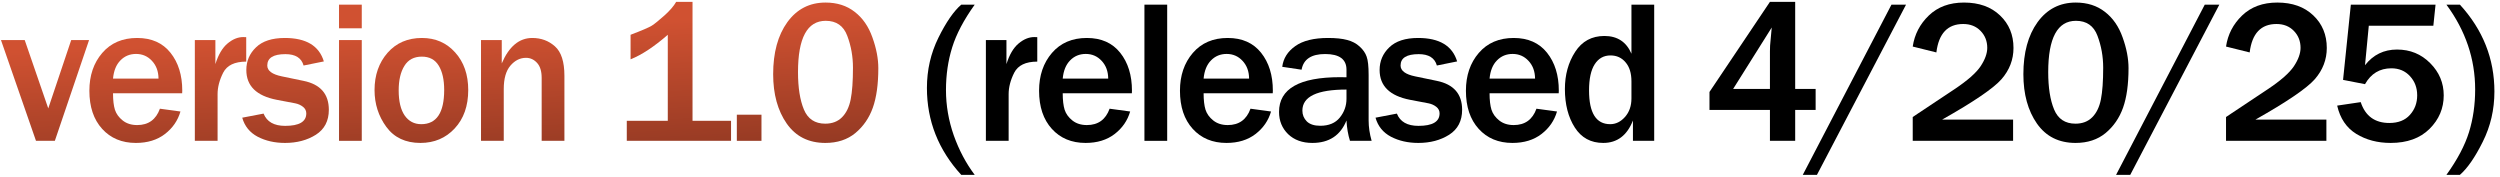 <svg width="367" height="26" viewBox="0 0 367 26" fill="none" xmlns="http://www.w3.org/2000/svg">
<path d="M13.075 5.882L8.051 20.674H5.283L0.143 5.882H3.628L7.085 15.914L10.453 5.882H13.075Z" fill="url(#paint0_linear_4468_16)"/>
<path d="M23.475 15.958L26.492 16.368C26.101 17.706 25.34 18.809 24.207 19.678C23.075 20.547 21.654 20.982 19.945 20.982C17.895 20.982 16.245 20.294 14.995 18.917C13.745 17.54 13.12 15.675 13.12 13.322C13.12 11.086 13.75 9.236 15.009 7.771C16.269 6.307 17.978 5.574 20.136 5.574C22.245 5.574 23.875 6.297 25.027 7.742C26.18 9.187 26.756 11.042 26.756 13.307L26.741 13.688H16.591C16.591 14.694 16.684 15.499 16.869 16.105C17.065 16.71 17.446 17.237 18.012 17.687C18.578 18.136 19.286 18.36 20.136 18.36C21.786 18.36 22.899 17.56 23.475 15.958ZM23.27 11.535C23.26 10.471 22.938 9.602 22.303 8.928C21.678 8.255 20.902 7.918 19.974 7.918C19.057 7.918 18.29 8.235 17.675 8.87C17.06 9.495 16.699 10.383 16.591 11.535H23.27Z" fill="url(#paint1_linear_4468_16)"/>
<path d="M31.941 20.674H28.602V5.882H31.619V9.412C32.049 8.035 32.639 7.029 33.391 6.394C34.143 5.76 34.914 5.442 35.705 5.442C35.813 5.442 35.959 5.447 36.145 5.457V9.045C34.446 9.045 33.318 9.587 32.762 10.671C32.215 11.755 31.941 12.805 31.941 13.82V20.674Z" fill="url(#paint2_linear_4468_16)"/>
<path d="M35.56 17.276L38.694 16.676C39.173 17.877 40.227 18.477 41.858 18.477C43.928 18.477 44.963 17.867 44.963 16.647C44.963 16.256 44.802 15.934 44.48 15.68C44.157 15.426 43.776 15.255 43.337 15.167L40.642 14.655C37.654 14.079 36.161 12.619 36.161 10.276C36.161 8.967 36.634 7.859 37.581 6.951C38.528 6.033 39.939 5.574 41.814 5.574C44.938 5.574 46.847 6.722 47.541 9.016L44.567 9.617C44.255 8.504 43.366 7.947 41.902 7.947C40.125 7.947 39.236 8.504 39.236 9.617C39.236 10.388 39.954 10.92 41.389 11.213L44.567 11.872C47.038 12.38 48.273 13.796 48.273 16.119C48.273 17.75 47.638 18.971 46.369 19.781C45.099 20.582 43.591 20.982 41.843 20.982C40.33 20.982 38.992 20.679 37.83 20.074C36.668 19.459 35.912 18.526 35.56 17.276Z" fill="url(#paint3_linear_4468_16)"/>
<path d="M53.107 4.154H49.768V0.683H53.107V4.154ZM53.107 20.674H49.768V5.882H53.107V20.674Z" fill="url(#paint4_linear_4468_16)"/>
<path d="M61.72 20.982C59.533 20.982 57.863 20.196 56.711 18.624C55.559 17.052 54.983 15.25 54.983 13.22C54.983 11.032 55.618 9.211 56.887 7.757C58.166 6.302 59.85 5.574 61.94 5.574C63.922 5.574 65.548 6.282 66.817 7.698C68.096 9.114 68.736 10.954 68.736 13.22C68.736 15.553 68.072 17.433 66.744 18.858C65.426 20.274 63.751 20.982 61.72 20.982ZM61.837 18.229C64.083 18.229 65.206 16.554 65.206 13.205C65.206 11.691 64.937 10.5 64.4 9.631C63.863 8.752 63.038 8.313 61.925 8.313C60.773 8.313 59.919 8.767 59.362 9.675C58.806 10.573 58.527 11.77 58.527 13.264C58.527 14.874 58.82 16.105 59.406 16.954C60.002 17.804 60.812 18.229 61.837 18.229Z" fill="url(#paint5_linear_4468_16)"/>
<path d="M82.856 20.674H79.516V11.433C79.516 10.456 79.292 9.724 78.843 9.236C78.393 8.738 77.852 8.489 77.217 8.489C76.348 8.489 75.586 8.87 74.932 9.631C74.278 10.393 73.951 11.54 73.951 13.073V20.674H70.612V5.882H73.658V9.309C74.722 6.819 76.216 5.574 78.139 5.574C79.438 5.574 80.546 5.984 81.464 6.805C82.392 7.625 82.856 9.065 82.856 11.125V20.674Z" fill="url(#paint6_linear_4468_16)"/>
<path d="M107.317 20.674H92.012V17.73H98.031V5.106C96.029 6.853 94.209 8.054 92.568 8.709V5.106C94.238 4.471 95.283 4.022 95.702 3.758C96.122 3.485 96.737 2.987 97.548 2.264C98.358 1.532 98.929 0.868 99.261 0.272H101.663V17.73H107.317V20.674Z" fill="url(#paint7_linear_4468_16)"/>
<path d="M111.785 16.837V20.674H108.167V16.837H111.785Z" fill="url(#paint8_linear_4468_16)"/>
<path d="M121.16 20.982C118.709 20.982 116.819 20.035 115.492 18.141C114.164 16.237 113.5 13.82 113.5 10.891C113.5 7.727 114.193 5.184 115.579 3.26C116.976 1.337 118.845 0.375 121.189 0.375C122.878 0.375 124.304 0.829 125.465 1.737C126.637 2.635 127.506 3.89 128.072 5.501C128.649 7.102 128.937 8.606 128.937 10.012C128.937 12.365 128.668 14.298 128.131 15.812C127.594 17.316 126.74 18.555 125.568 19.532C124.396 20.499 122.927 20.982 121.16 20.982ZM121.145 18.155C122.16 18.155 122.981 17.843 123.605 17.218C124.23 16.593 124.655 15.719 124.88 14.596C125.104 13.473 125.216 11.921 125.216 9.939C125.216 8.298 124.938 6.741 124.382 5.267C123.835 3.792 122.78 3.055 121.218 3.055C118.504 3.055 117.147 5.565 117.147 10.583C117.147 12.858 117.435 14.689 118.011 16.076C118.587 17.462 119.631 18.155 121.145 18.155Z" fill="url(#paint9_linear_4468_16)"/>
<path d="M143.087 25.669H141.11C137.751 21.997 136.072 17.745 136.072 12.912C136.072 10.276 136.633 7.82 137.756 5.545C138.879 3.27 139.997 1.649 141.11 0.683H143.087C141.486 2.918 140.382 5.013 139.777 6.966C139.172 8.909 138.869 10.993 138.869 13.22C138.869 15.475 139.25 17.691 140.011 19.869C140.783 22.036 141.808 23.97 143.087 25.669Z" fill="black"/>
<path d="M148.068 20.674H144.728V5.882H147.746V9.412C148.175 8.035 148.766 7.029 149.518 6.394C150.27 5.76 151.041 5.442 151.832 5.442C151.939 5.442 152.086 5.447 152.271 5.457V9.045C150.572 9.045 149.444 9.587 148.888 10.671C148.341 11.755 148.068 12.805 148.068 13.82V20.674Z" fill="black"/>
<path d="M162.891 15.958L165.908 16.368C165.517 17.706 164.756 18.809 163.623 19.678C162.49 20.547 161.07 20.982 159.361 20.982C157.311 20.982 155.66 20.294 154.411 18.917C153.161 17.54 152.536 15.675 152.536 13.322C152.536 11.086 153.166 9.236 154.425 7.771C155.685 6.307 157.394 5.574 159.551 5.574C161.66 5.574 163.291 6.297 164.443 7.742C165.595 9.187 166.171 11.042 166.171 13.307L166.157 13.688H156.007C156.007 14.694 156.1 15.499 156.285 16.105C156.481 16.71 156.861 17.237 157.428 17.687C157.994 18.136 158.702 18.36 159.551 18.36C161.201 18.36 162.315 17.56 162.891 15.958ZM162.686 11.535C162.676 10.471 162.354 9.602 161.719 8.928C161.094 8.255 160.318 7.918 159.39 7.918C158.472 7.918 157.706 8.235 157.091 8.87C156.476 9.495 156.114 10.383 156.007 11.535H162.686Z" fill="black"/>
<path d="M171.343 20.674H168.003V0.683H171.343V20.674Z" fill="black"/>
<path d="M183.573 15.958L186.59 16.368C186.2 17.706 185.438 18.809 184.305 19.678C183.173 20.547 181.752 20.982 180.043 20.982C177.993 20.982 176.343 20.294 175.093 18.917C173.843 17.54 173.218 15.675 173.218 13.322C173.218 11.086 173.848 9.236 175.108 7.771C176.367 6.307 178.076 5.574 180.234 5.574C182.343 5.574 183.973 6.297 185.126 7.742C186.278 9.187 186.854 11.042 186.854 13.307L186.839 13.688H176.69C176.69 14.694 176.782 15.499 176.968 16.105C177.163 16.71 177.544 17.237 178.11 17.687C178.676 18.136 179.384 18.36 180.234 18.36C181.884 18.36 182.997 17.56 183.573 15.958ZM183.368 11.535C183.358 10.471 183.036 9.602 182.401 8.928C181.777 8.255 181 7.918 180.073 7.918C179.155 7.918 178.388 8.235 177.773 8.87C177.158 9.495 176.797 10.383 176.69 11.535H183.368Z" fill="black"/>
<path d="M201.355 20.674H198.176C197.893 19.776 197.722 18.78 197.664 17.687C196.775 19.884 195.106 20.982 192.655 20.982C191.18 20.982 189.994 20.552 189.096 19.693C188.207 18.824 187.763 17.735 187.763 16.427C187.763 13.029 190.746 11.33 196.712 11.33C196.946 11.33 197.263 11.335 197.664 11.345V10.232C197.664 8.699 196.619 7.932 194.53 7.932C192.499 7.932 191.346 8.699 191.073 10.232L188.232 9.807C188.388 8.577 189.023 7.566 190.136 6.775C191.249 5.975 192.86 5.574 194.969 5.574C196.111 5.574 197.044 5.672 197.766 5.867C198.489 6.053 199.099 6.375 199.597 6.834C200.095 7.283 200.437 7.776 200.622 8.313C200.818 8.84 200.915 9.739 200.915 11.008V17.687C200.915 18.653 201.062 19.649 201.355 20.674ZM197.664 13.146C193.348 13.146 191.19 14.176 191.19 16.237C191.19 16.852 191.405 17.379 191.835 17.818C192.274 18.248 192.933 18.463 193.812 18.463C195.081 18.463 196.038 18.062 196.682 17.262C197.337 16.451 197.664 15.534 197.664 14.508V13.146Z" fill="black"/>
<path d="M201.927 17.276L205.061 16.676C205.54 17.877 206.594 18.477 208.225 18.477C210.295 18.477 211.33 17.867 211.33 16.647C211.33 16.256 211.169 15.934 210.846 15.68C210.524 15.426 210.143 15.255 209.704 15.167L207.009 14.655C204.021 14.079 202.527 12.619 202.527 10.276C202.527 8.967 203.001 7.859 203.948 6.951C204.895 6.033 206.306 5.574 208.181 5.574C211.305 5.574 213.214 6.722 213.907 9.016L210.934 9.617C210.622 8.504 209.733 7.947 208.269 7.947C206.492 7.947 205.603 8.504 205.603 9.617C205.603 10.388 206.321 10.92 207.756 11.213L210.934 11.872C213.405 12.38 214.64 13.796 214.64 16.119C214.64 17.75 214.005 18.971 212.736 19.781C211.466 20.582 209.958 20.982 208.21 20.982C206.697 20.982 205.359 20.679 204.197 20.074C203.035 19.459 202.278 18.526 201.927 17.276Z" fill="black"/>
<path d="M225.552 15.958L228.569 16.368C228.179 17.706 227.417 18.809 226.284 19.678C225.152 20.547 223.731 20.982 222.022 20.982C219.972 20.982 218.322 20.294 217.072 18.917C215.822 17.54 215.197 15.675 215.197 13.322C215.197 11.086 215.827 9.236 217.087 7.771C218.346 6.307 220.055 5.574 222.213 5.574C224.322 5.574 225.952 6.297 227.105 7.742C228.257 9.187 228.833 11.042 228.833 13.307L228.818 13.688H218.668C218.668 14.694 218.761 15.499 218.947 16.105C219.142 16.71 219.523 17.237 220.089 17.687C220.655 18.136 221.363 18.36 222.213 18.36C223.863 18.36 224.976 17.56 225.552 15.958ZM225.347 11.535C225.337 10.471 225.015 9.602 224.38 8.928C223.756 8.255 222.979 7.918 222.052 7.918C221.134 7.918 220.367 8.235 219.752 8.87C219.137 9.495 218.776 10.383 218.668 11.535H225.347Z" fill="black"/>
<path d="M242.836 20.674H239.716V17.687C238.857 19.884 237.402 20.982 235.351 20.982C233.535 20.982 232.144 20.225 231.177 18.712C230.211 17.198 229.727 15.319 229.727 13.073C229.727 10.984 230.23 9.163 231.236 7.61C232.242 6.058 233.672 5.281 235.527 5.281C237.431 5.281 238.754 6.15 239.496 7.888V0.683H242.836V20.674ZM239.496 11.945C239.496 10.744 239.208 9.812 238.632 9.148C238.066 8.474 237.329 8.137 236.421 8.137C235.434 8.137 234.663 8.567 234.107 9.426C233.55 10.285 233.272 11.569 233.272 13.278C233.272 16.578 234.307 18.229 236.377 18.229C237.197 18.229 237.919 17.877 238.544 17.174C239.179 16.461 239.496 15.553 239.496 14.45V11.945Z" fill="black"/>
<path d="M263.533 20.674H259.827V16.134H250.952V13.498L259.827 0.272H263.533V13.058H266.535V16.134H263.533V20.674ZM260.091 4.036L254.423 13.058H259.827V7.537C259.827 6.951 259.857 6.424 259.915 5.955L260.091 4.036Z" fill="black"/>
<path d="M279.806 0.683L266.727 25.669H264.647L277.667 0.683H279.806Z" fill="black"/>
<path d="M295.522 17.555V20.674H280.788V17.174L286.91 13.102C288.814 11.833 290.093 10.71 290.747 9.734C291.401 8.748 291.729 7.844 291.729 7.024C291.729 6.038 291.401 5.208 290.747 4.534C290.093 3.861 289.244 3.524 288.199 3.524C285.914 3.524 284.601 4.915 284.259 7.698L280.788 6.834C281.052 5.057 281.838 3.539 283.146 2.279C284.464 1.01 286.187 0.375 288.316 0.375C290.523 0.375 292.285 1.005 293.603 2.264C294.921 3.514 295.58 5.106 295.58 7.039C295.58 8.748 294.995 10.276 293.823 11.623C292.651 12.961 289.746 14.938 285.109 17.555H295.522Z" fill="black"/>
<path d="M304.691 20.982C302.241 20.982 300.351 20.035 299.023 18.141C297.696 16.237 297.032 13.82 297.032 10.891C297.032 7.727 297.725 5.184 299.111 3.26C300.508 1.337 302.377 0.375 304.721 0.375C306.41 0.375 307.835 0.829 308.997 1.737C310.169 2.635 311.038 3.89 311.604 5.501C312.18 7.102 312.468 8.606 312.468 10.012C312.468 12.365 312.2 14.298 311.663 15.812C311.126 17.316 310.272 18.555 309.1 19.532C307.928 20.499 306.459 20.982 304.691 20.982ZM304.677 18.155C305.692 18.155 306.512 17.843 307.137 17.218C307.762 16.593 308.187 15.719 308.412 14.596C308.636 13.473 308.748 11.921 308.748 9.939C308.748 8.298 308.47 6.741 307.914 5.267C307.367 3.792 306.312 3.055 304.75 3.055C302.036 3.055 300.678 5.565 300.678 10.583C300.678 12.858 300.966 14.689 301.543 16.076C302.119 17.462 303.163 18.155 304.677 18.155Z" fill="black"/>
<path d="M325.798 0.683L312.719 25.669H310.639L323.659 0.683H325.798Z" fill="black"/>
<path d="M341.514 17.555V20.674H326.78V17.174L332.902 13.102C334.806 11.833 336.085 10.71 336.739 9.734C337.393 8.748 337.721 7.844 337.721 7.024C337.721 6.038 337.393 5.208 336.739 4.534C336.085 3.861 335.236 3.524 334.191 3.524C331.906 3.524 330.593 4.915 330.251 7.698L326.78 6.834C327.044 5.057 327.83 3.539 329.138 2.279C330.456 1.01 332.179 0.375 334.308 0.375C336.515 0.375 338.277 1.005 339.595 2.264C340.913 3.514 341.572 5.106 341.572 7.039C341.572 8.748 340.987 10.276 339.815 11.623C338.643 12.961 335.738 14.938 331.101 17.555H341.514Z" fill="black"/>
<path d="M345.103 0.683H357.538L357.216 3.773H347.74L347.183 9.573C348.384 8.04 349.951 7.273 351.884 7.273C353.808 7.273 355.429 7.937 356.747 9.265C358.075 10.593 358.739 12.17 358.739 13.996C358.739 15.9 358.045 17.54 356.659 18.917C355.272 20.294 353.368 20.982 350.947 20.982C349.024 20.982 347.339 20.538 345.894 19.649C344.459 18.761 343.526 17.379 343.097 15.504L346.553 14.992C347.227 17.032 348.628 18.053 350.757 18.053C352.065 18.053 353.071 17.657 353.774 16.866C354.486 16.076 354.843 15.119 354.843 13.996C354.843 12.883 354.491 11.945 353.788 11.184C353.085 10.412 352.172 10.027 351.05 10.027C349.351 10.027 348.062 10.803 347.183 12.355L343.961 11.726L345.103 0.683Z" fill="black"/>
<path d="M359.135 0.683H361.113C364.491 4.373 366.18 8.626 366.18 13.439C366.18 16.085 365.609 18.546 364.466 20.821C363.334 23.096 362.216 24.712 361.113 25.669H359.135C360.737 23.442 361.84 21.358 362.445 19.415C363.051 17.462 363.353 15.368 363.353 13.132C363.353 8.65 361.947 4.5 359.135 0.683Z" fill="black"/>
<defs>
<linearGradient id="paint0_linear_4468_16" x1="0.143" y1="7.742" x2="1.713" y2="40.655" gradientUnits="userSpaceOnUse">
<stop stop-color="#D05131"/>
<stop offset="1" stop-color="#6A2919"/>
</linearGradient>
<linearGradient id="paint1_linear_4468_16" x1="0.143" y1="7.742" x2="1.713" y2="40.655" gradientUnits="userSpaceOnUse">
<stop stop-color="#D05131"/>
<stop offset="1" stop-color="#6A2919"/>
</linearGradient>
<linearGradient id="paint2_linear_4468_16" x1="0.143" y1="7.742" x2="1.713" y2="40.655" gradientUnits="userSpaceOnUse">
<stop stop-color="#D05131"/>
<stop offset="1" stop-color="#6A2919"/>
</linearGradient>
<linearGradient id="paint3_linear_4468_16" x1="0.143" y1="7.742" x2="1.713" y2="40.655" gradientUnits="userSpaceOnUse">
<stop stop-color="#D05131"/>
<stop offset="1" stop-color="#6A2919"/>
</linearGradient>
<linearGradient id="paint4_linear_4468_16" x1="0.143" y1="7.742" x2="1.713" y2="40.655" gradientUnits="userSpaceOnUse">
<stop stop-color="#D05131"/>
<stop offset="1" stop-color="#6A2919"/>
</linearGradient>
<linearGradient id="paint5_linear_4468_16" x1="0.143" y1="7.742" x2="1.713" y2="40.655" gradientUnits="userSpaceOnUse">
<stop stop-color="#D05131"/>
<stop offset="1" stop-color="#6A2919"/>
</linearGradient>
<linearGradient id="paint6_linear_4468_16" x1="0.143" y1="7.742" x2="1.713" y2="40.655" gradientUnits="userSpaceOnUse">
<stop stop-color="#D05131"/>
<stop offset="1" stop-color="#6A2919"/>
</linearGradient>
<linearGradient id="paint7_linear_4468_16" x1="0.143" y1="7.742" x2="1.713" y2="40.655" gradientUnits="userSpaceOnUse">
<stop stop-color="#D05131"/>
<stop offset="1" stop-color="#6A2919"/>
</linearGradient>
<linearGradient id="paint8_linear_4468_16" x1="0.143" y1="7.742" x2="1.713" y2="40.655" gradientUnits="userSpaceOnUse">
<stop stop-color="#D05131"/>
<stop offset="1" stop-color="#6A2919"/>
</linearGradient>
<linearGradient id="paint9_linear_4468_16" x1="0.143" y1="7.742" x2="1.713" y2="40.655" gradientUnits="userSpaceOnUse">
<stop stop-color="#D05131"/>
<stop offset="1" stop-color="#6A2919"/>
</linearGradient>
</defs>
</svg>
